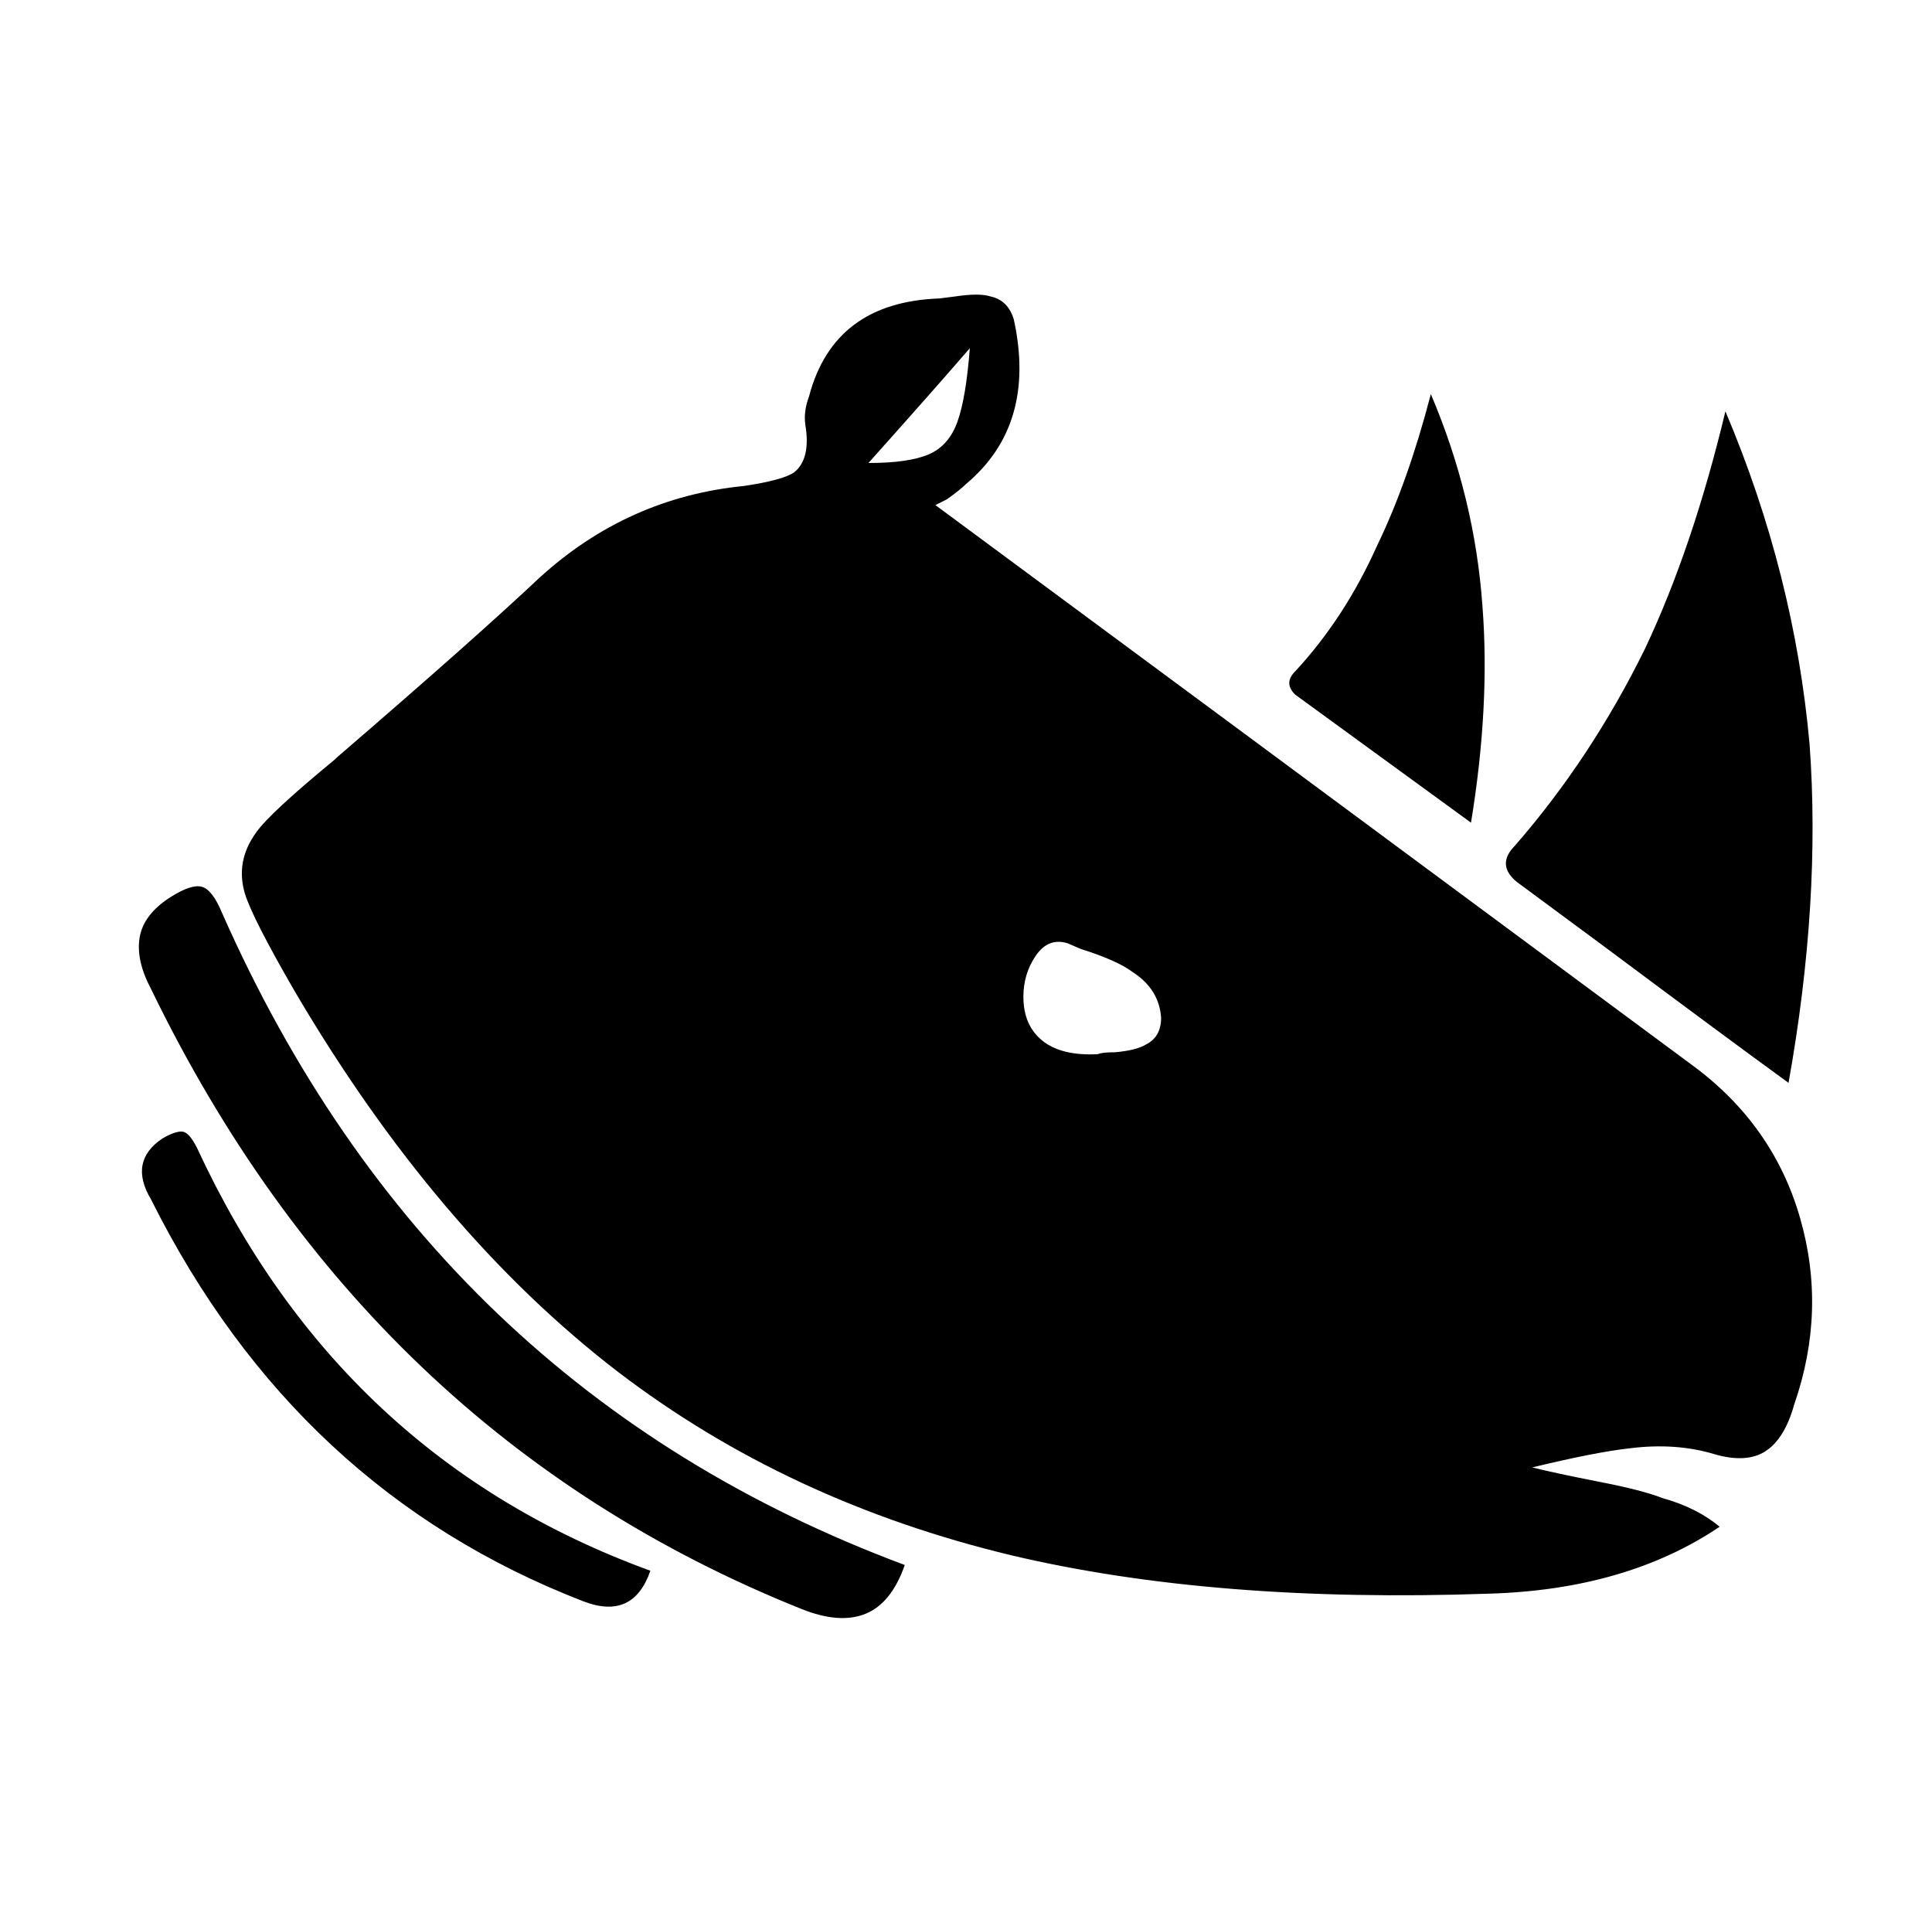 <svg xmlns="http://www.w3.org/2000/svg" viewBox="-10 0 1010 1000"><path d="M875 557Q613 363 479 264l6-3q7-5 10-8 37-31 25-86-3-10-12-12-6-2-19 0l-8 1q-55 2-68 51-3 8-2 15 3 18-6 25-6 4-26 7-61 6-107 48-34 32-106 94l-1 1q-34 28-41 38-11 15-6 32 4 13 26 51 74 126 169 199 89 68 206 96 106 25 249 20 72-2 121-35-12-10-30-15-10-4-33-8.5t-35-7.5q33-8 51-10 24-3 44 3 17 5 27-1.5t15-24.5q17-49 3-97.5T875 557zM444 242q34-38 53-60-2 26-6.5 38.5t-15 17T444 242zm120 309q-19 1-29-7t-10-23q0-12 6.5-21.5T548 493l7 3q19 6 27 12 14 9 15 24 0 10-8 14-5 3-16 4-7 0-9 1zm218-109q40-46 68-103 25-53 42-124 36 85 44 174 6 82-11 177-33-24-96-71l-46-34q-11-9-1-19zm-115-91q26-28 43-66 16-33 28-79 23 54 27 111 4 52-6 113l-92-67q-6-6 0-12zM463 818q-7 20-20.5 25.5T409 841Q182 750 69 517q-8-15-6-27t16-21q11-7 16.5-5.5T106 477q110 249 357 341zm-133 3q-9 26-35 16-150-58-226-210-6-10-4.5-18T75 595q7-4 10.5-3.5T93 600q75 162 237 221z"/></svg>